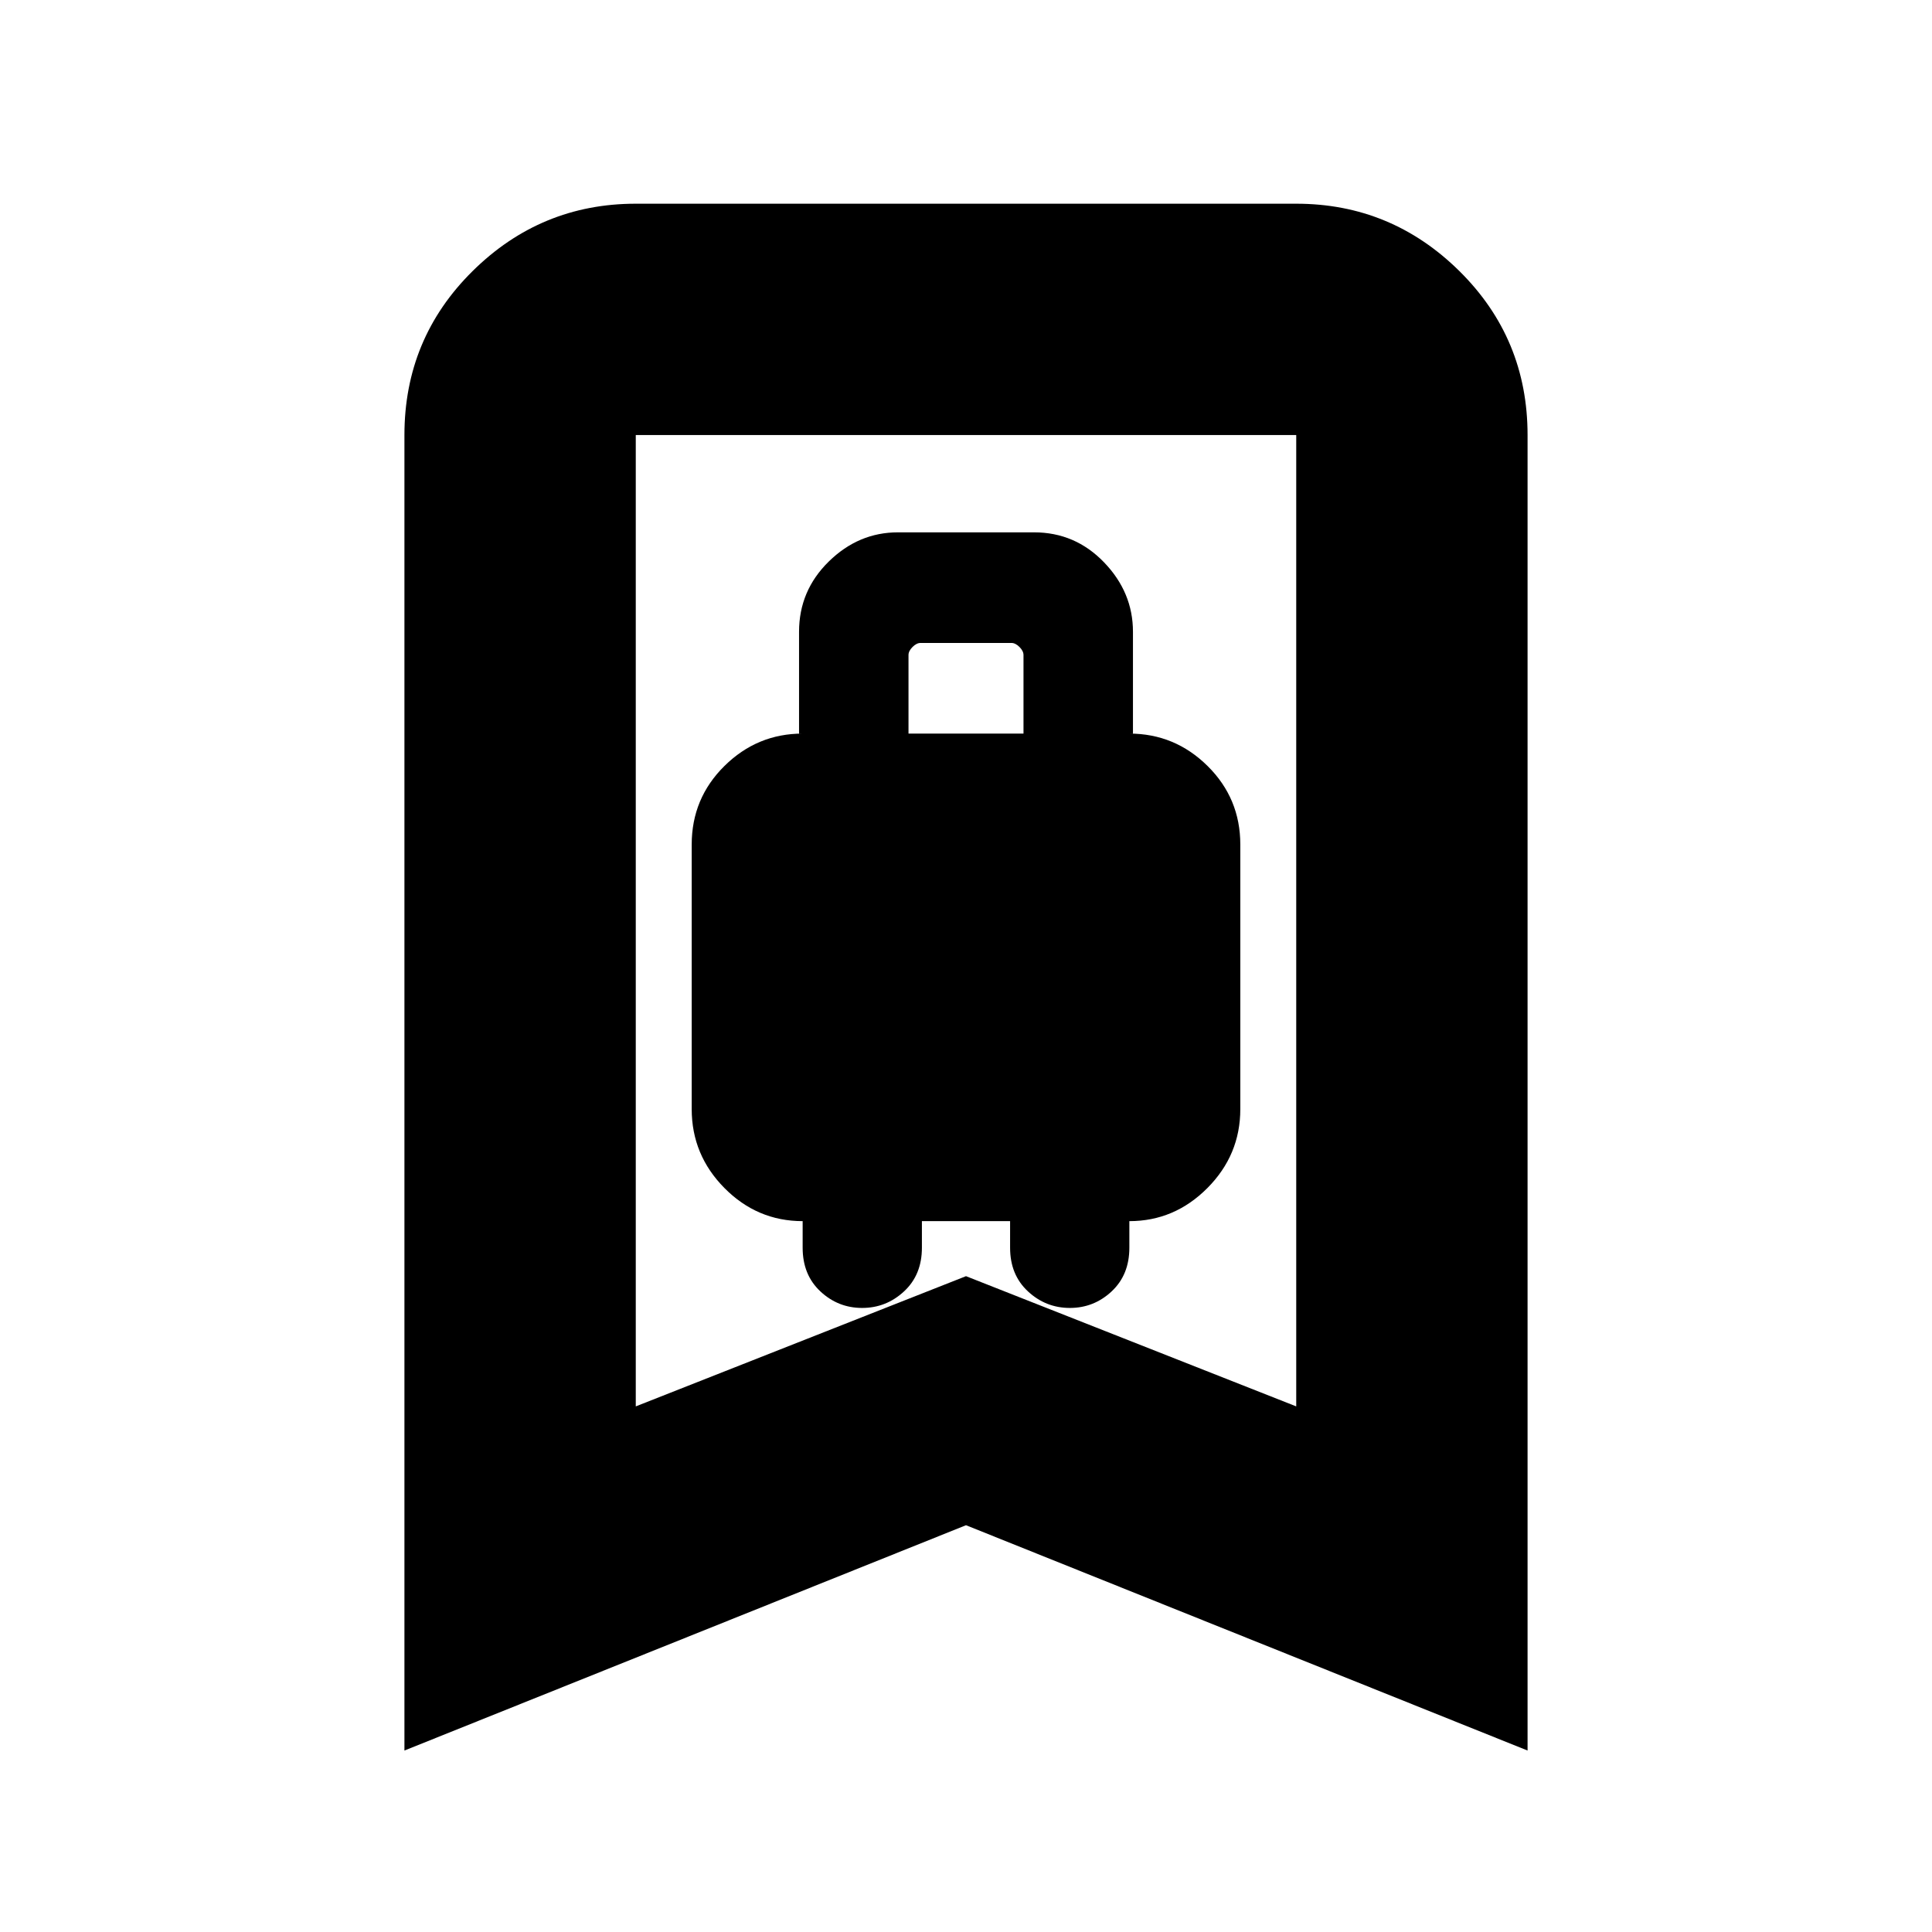 <svg xmlns="http://www.w3.org/2000/svg" height="20" viewBox="0 -960 960 960" width="20"><path d="M428.39-310.09q11.97 0 20.83-8.23 8.87-8.23 8.87-21.68v-13.22h43.82V-340q0 13.45 8.87 21.68 8.86 8.23 20.83 8.23 11.96 0 20.76-8.23t8.8-21.68v-13.22q22.4 0 38.77-16.44 16.36-16.44 16.36-39.25v-131.44q0-22.96-16.28-39.05-16.28-16.08-38.85-16.08h1.79v-50.58q0-19.61-14.36-34.51-14.36-14.91-34.77-14.91h-67.66q-19.56 0-34.34 14.48-14.79 14.48-14.79 34.94v50.58h1.79q-22.57 0-38.85 16.08-16.28 16.09-16.28 39.05v131.44q0 22.81 16.28 39.25t38.85 16.44V-340q0 13.45 8.8 21.68t20.76 8.23Zm23.04-285.39v-39.04q0-2 2-4t4-2h45.14q2 0 4 2t2 4v39.04h-57.14ZM200.96-90.17v-653.66q0-47.99 33.87-81.47 33.88-33.48 81.08-33.48h328.18q47.2 0 81.08 33.48 33.87 33.48 33.87 81.47v653.66L480-202.13 200.96-90.17Zm114.95-171L480-325.88l164.09 64.71v-482.66H315.91v482.66Zm0-482.66h328.18-328.18Z"/></svg>